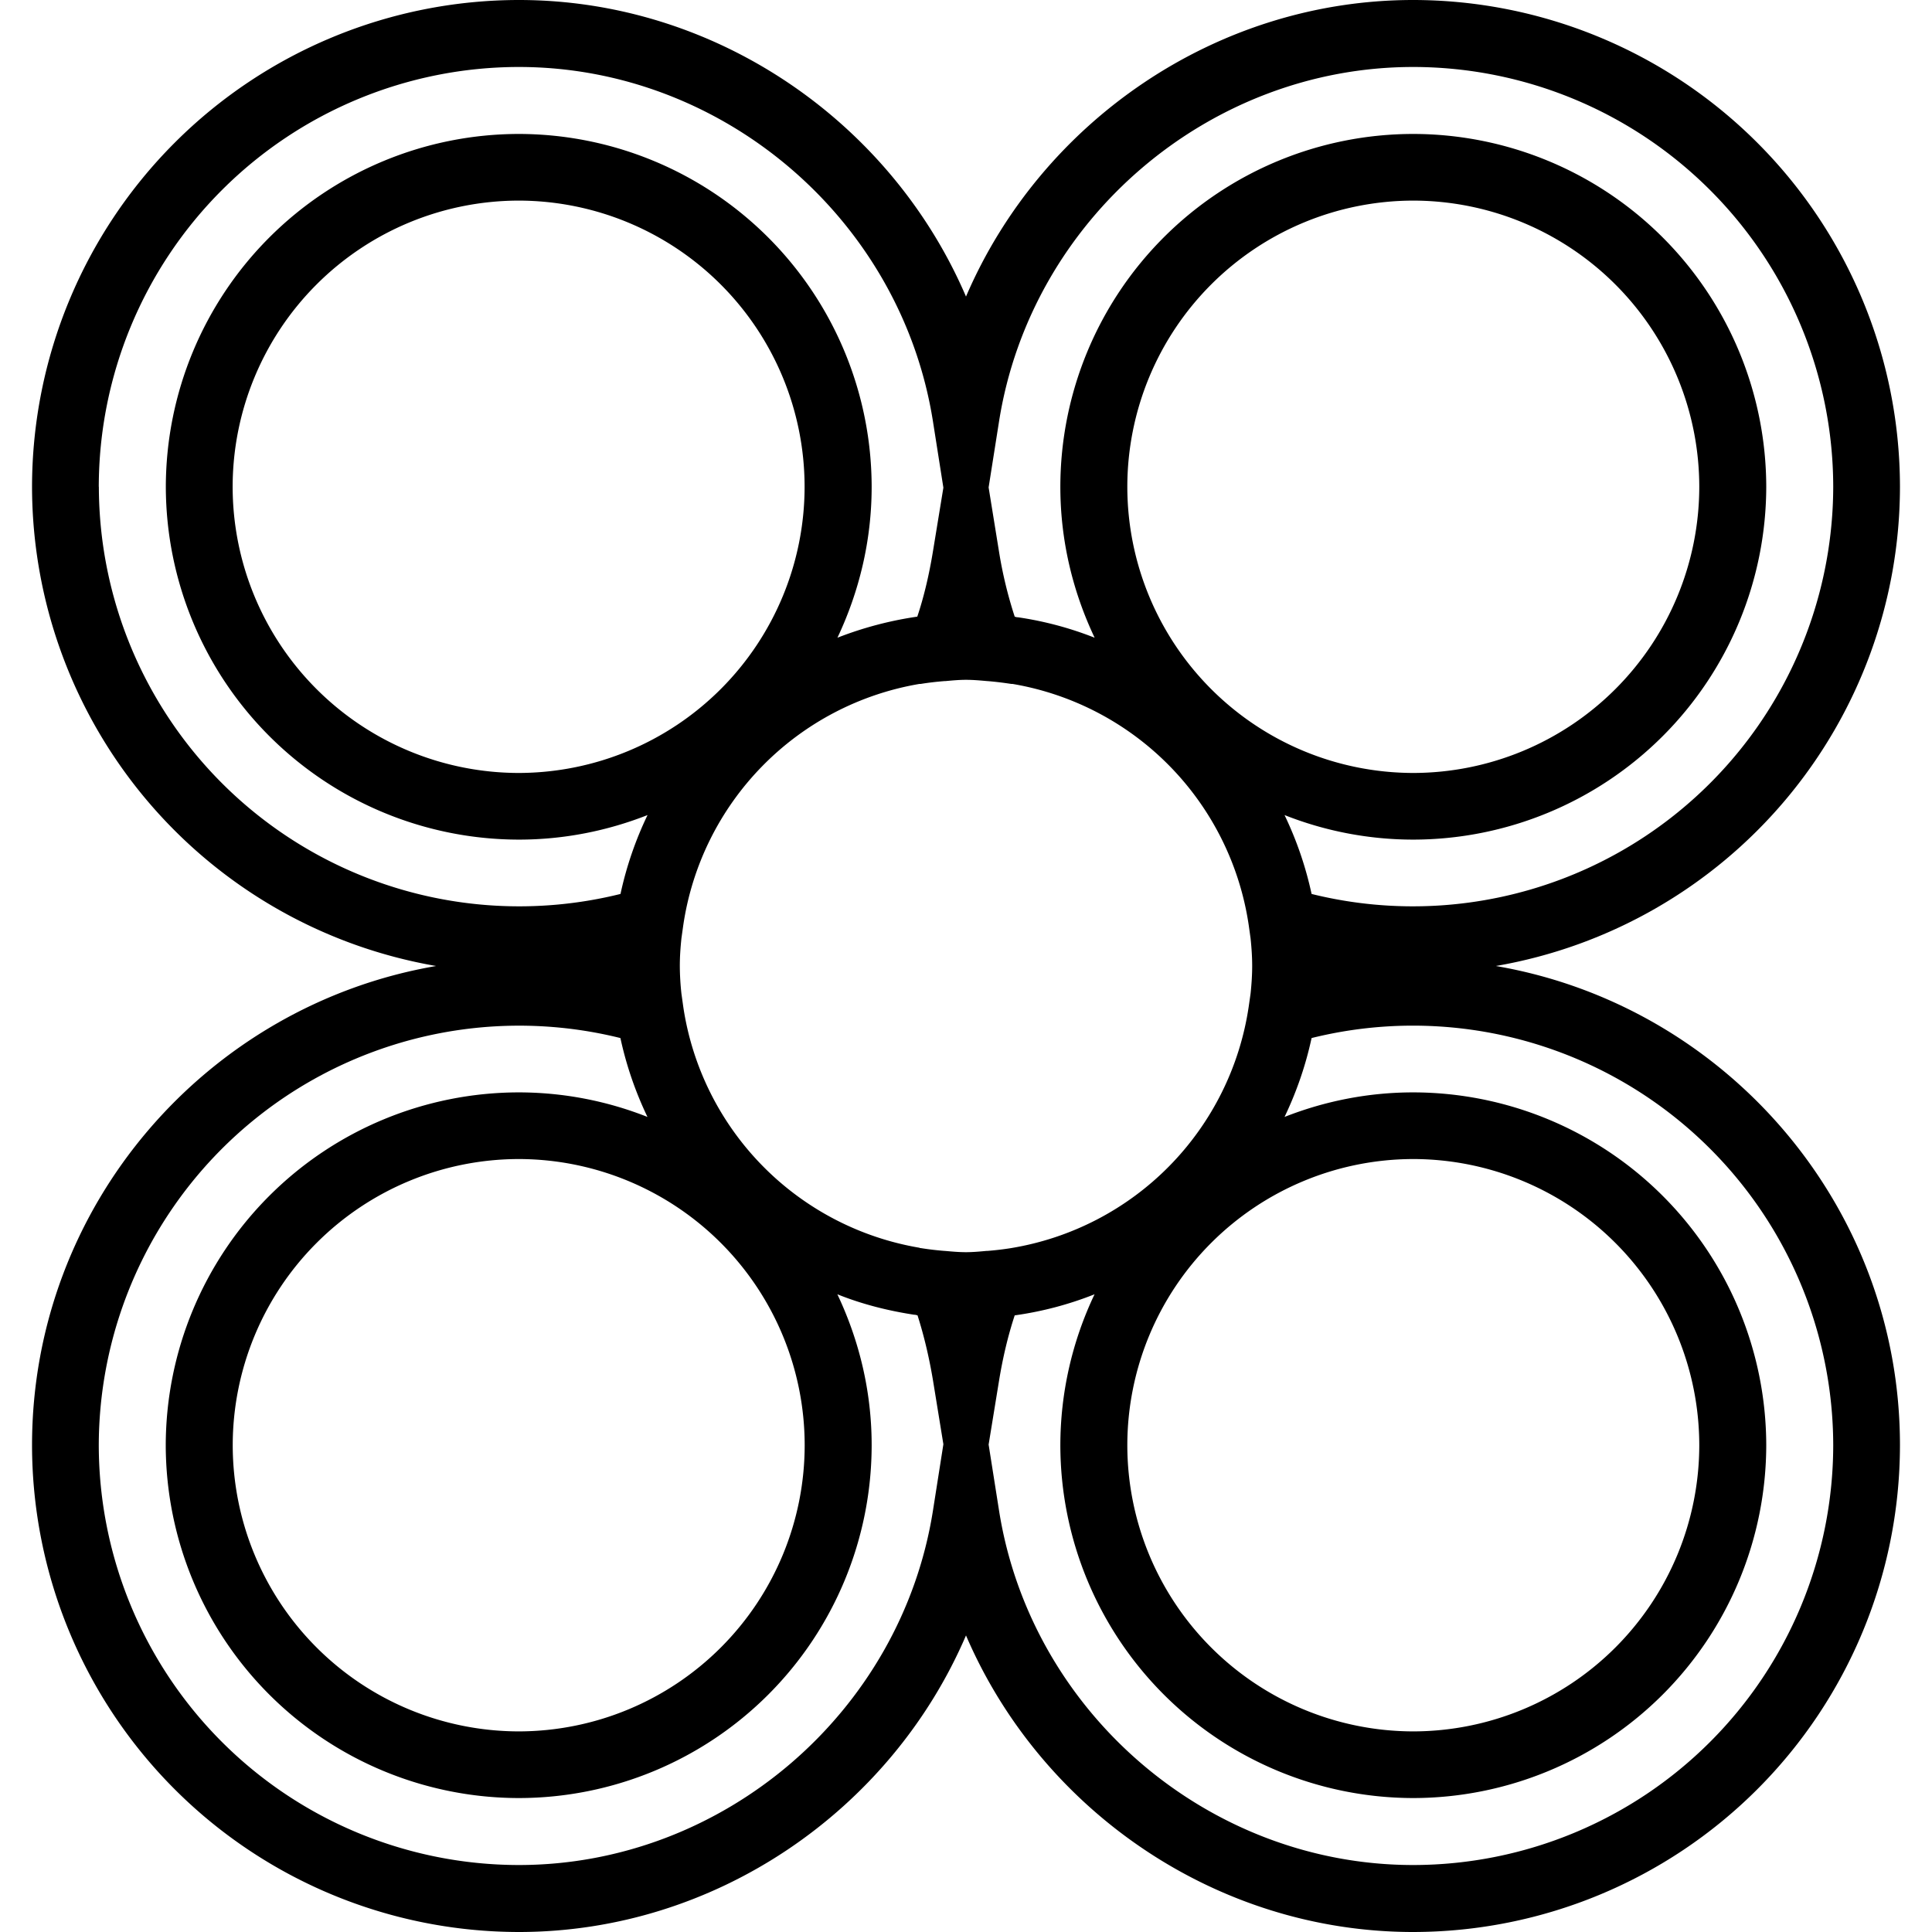 <svg xmlns="http://www.w3.org/2000/svg" width="32" height="32" viewBox="0 0 24 24">
    <path d="M18.582 12a6.048 6.048 0 0 0 5.02-5.953A6.052 6.052 0 0 0 17.555 0C15.113 0 12.934 1.508 12 3.684 11.066 1.508 8.887 0 6.445 0A6.052 6.052 0 0 0 .398 6.047 6.048 6.048 0 0 0 5.418 12c-2.844.488-5.02 2.969-5.02 5.953A6.052 6.052 0 0 0 6.445 24c2.442 0 4.621-1.508 5.555-3.684.934 2.176 3.113 3.684 5.555 3.684a6.052 6.052 0 0 0 6.047-6.047c0-2.984-2.176-5.465-5.02-5.953zm-1.027 2.398a3.558 3.558 0 0 1 3.554 3.555 3.558 3.558 0 0 1-3.554 3.555 3.557 3.557 0 0 1-3.551-3.555 3.557 3.557 0 0 1 3.55-3.555zm-4.992 1.106a3.743 3.743 0 0 1-.293.035h-.012c-.086.008-.172.016-.258.016-.09 0-.176-.008-.266-.016h-.004a3.743 3.743 0 0 1-.293-.035c-.003 0-.011 0-.015-.004a3.57 3.57 0 0 1-2.934-2.992l-.023-.164a3.317 3.317 0 0 1-.02-.344c0-.117.008-.23.02-.344l.023-.164a3.57 3.57 0 0 1 2.934-2.996h.015c.098-.016.196-.027.293-.035h.012c.086-.008.172-.016.258-.016.09 0 .176.008.266.016h.004c.097.008.195.02.293.035h.015a3.57 3.57 0 0 1 2.934 2.996l.023.164c.012.114.02.227.02.344 0 .113-.008.23-.02.344l-.023.16a3.57 3.57 0 0 1-2.95 3zm-2.567 2.45a3.557 3.557 0 0 1-3.55 3.554 3.558 3.558 0 0 1-3.555-3.555 3.558 3.558 0 0 1 3.554-3.555 3.557 3.557 0 0 1 3.551 3.555zm-3.55-8.352A3.558 3.558 0 0 1 2.89 6.047a3.558 3.558 0 0 1 3.554-3.555 3.557 3.557 0 0 1 3.551 3.555 3.557 3.557 0 0 1-3.55 3.555zm7.558-3.555a3.557 3.557 0 0 1 3.55-3.555 3.558 3.558 0 0 1 3.555 3.555 3.558 3.558 0 0 1-3.554 3.555 3.557 3.557 0 0 1-3.551-3.555zm-1.594-.809c.395-2.511 2.606-4.406 5.145-4.406a5.222 5.222 0 0 1 5.218 5.215 5.222 5.222 0 0 1-6.48 5.058 4.403 4.403 0 0 0-.336-.98 4.354 4.354 0 0 0 1.598.305 4.39 4.39 0 0 0 4.386-4.383 4.39 4.39 0 0 0-4.386-4.383 4.386 4.386 0 0 0-4.383 4.383c0 .672.156 1.305.426 1.875a4.282 4.282 0 0 0-.953-.254c-.016 0-.028-.004-.04-.008a5.313 5.313 0 0 1-.195-.808l-.129-.797zm-11.183.809A5.222 5.222 0 0 1 6.445.832c2.54 0 4.75 1.895 5.145 4.406l.129.82-.13.794c-.046.28-.109.554-.194.808a4.504 4.504 0 0 0-.992.262c.269-.57.425-1.203.425-1.875a4.389 4.389 0 0 0-4.383-4.383A4.39 4.39 0 0 0 2.06 6.047a4.39 4.39 0 0 0 4.386 4.383c.563 0 1.102-.11 1.598-.305a4.403 4.403 0 0 0-.336.98 5.222 5.222 0 0 1-6.48-5.059zM11.59 18.762c-.395 2.511-2.606 4.406-5.145 4.406a5.222 5.222 0 0 1-5.218-5.215 5.222 5.222 0 0 1 6.48-5.058c.074.343.188.671.336.98a4.354 4.354 0 0 0-1.598-.305 4.39 4.39 0 0 0-4.386 4.383 4.39 4.39 0 0 0 4.386 4.383 4.386 4.386 0 0 0 4.383-4.383c0-.672-.156-1.305-.426-1.875.301.121.621.203.953.254.016 0 .028.004.043.008.082.258.145.527.192.808l.129.793zm5.965 4.406c-2.54 0-4.75-1.895-5.145-4.406l-.129-.817.13-.797c.046-.28.109-.55.194-.808a4.282 4.282 0 0 0 .992-.262 4.371 4.371 0 0 0-.425 1.875 4.389 4.389 0 0 0 4.383 4.383 4.39 4.39 0 0 0 4.386-4.383 4.39 4.39 0 0 0-4.386-4.383c-.563 0-1.102.11-1.598.305.148-.309.262-.637.336-.98a5.221 5.221 0 0 1 6.48 5.059 5.222 5.222 0 0 1-5.218 5.214zm0 0"/>
</svg>
